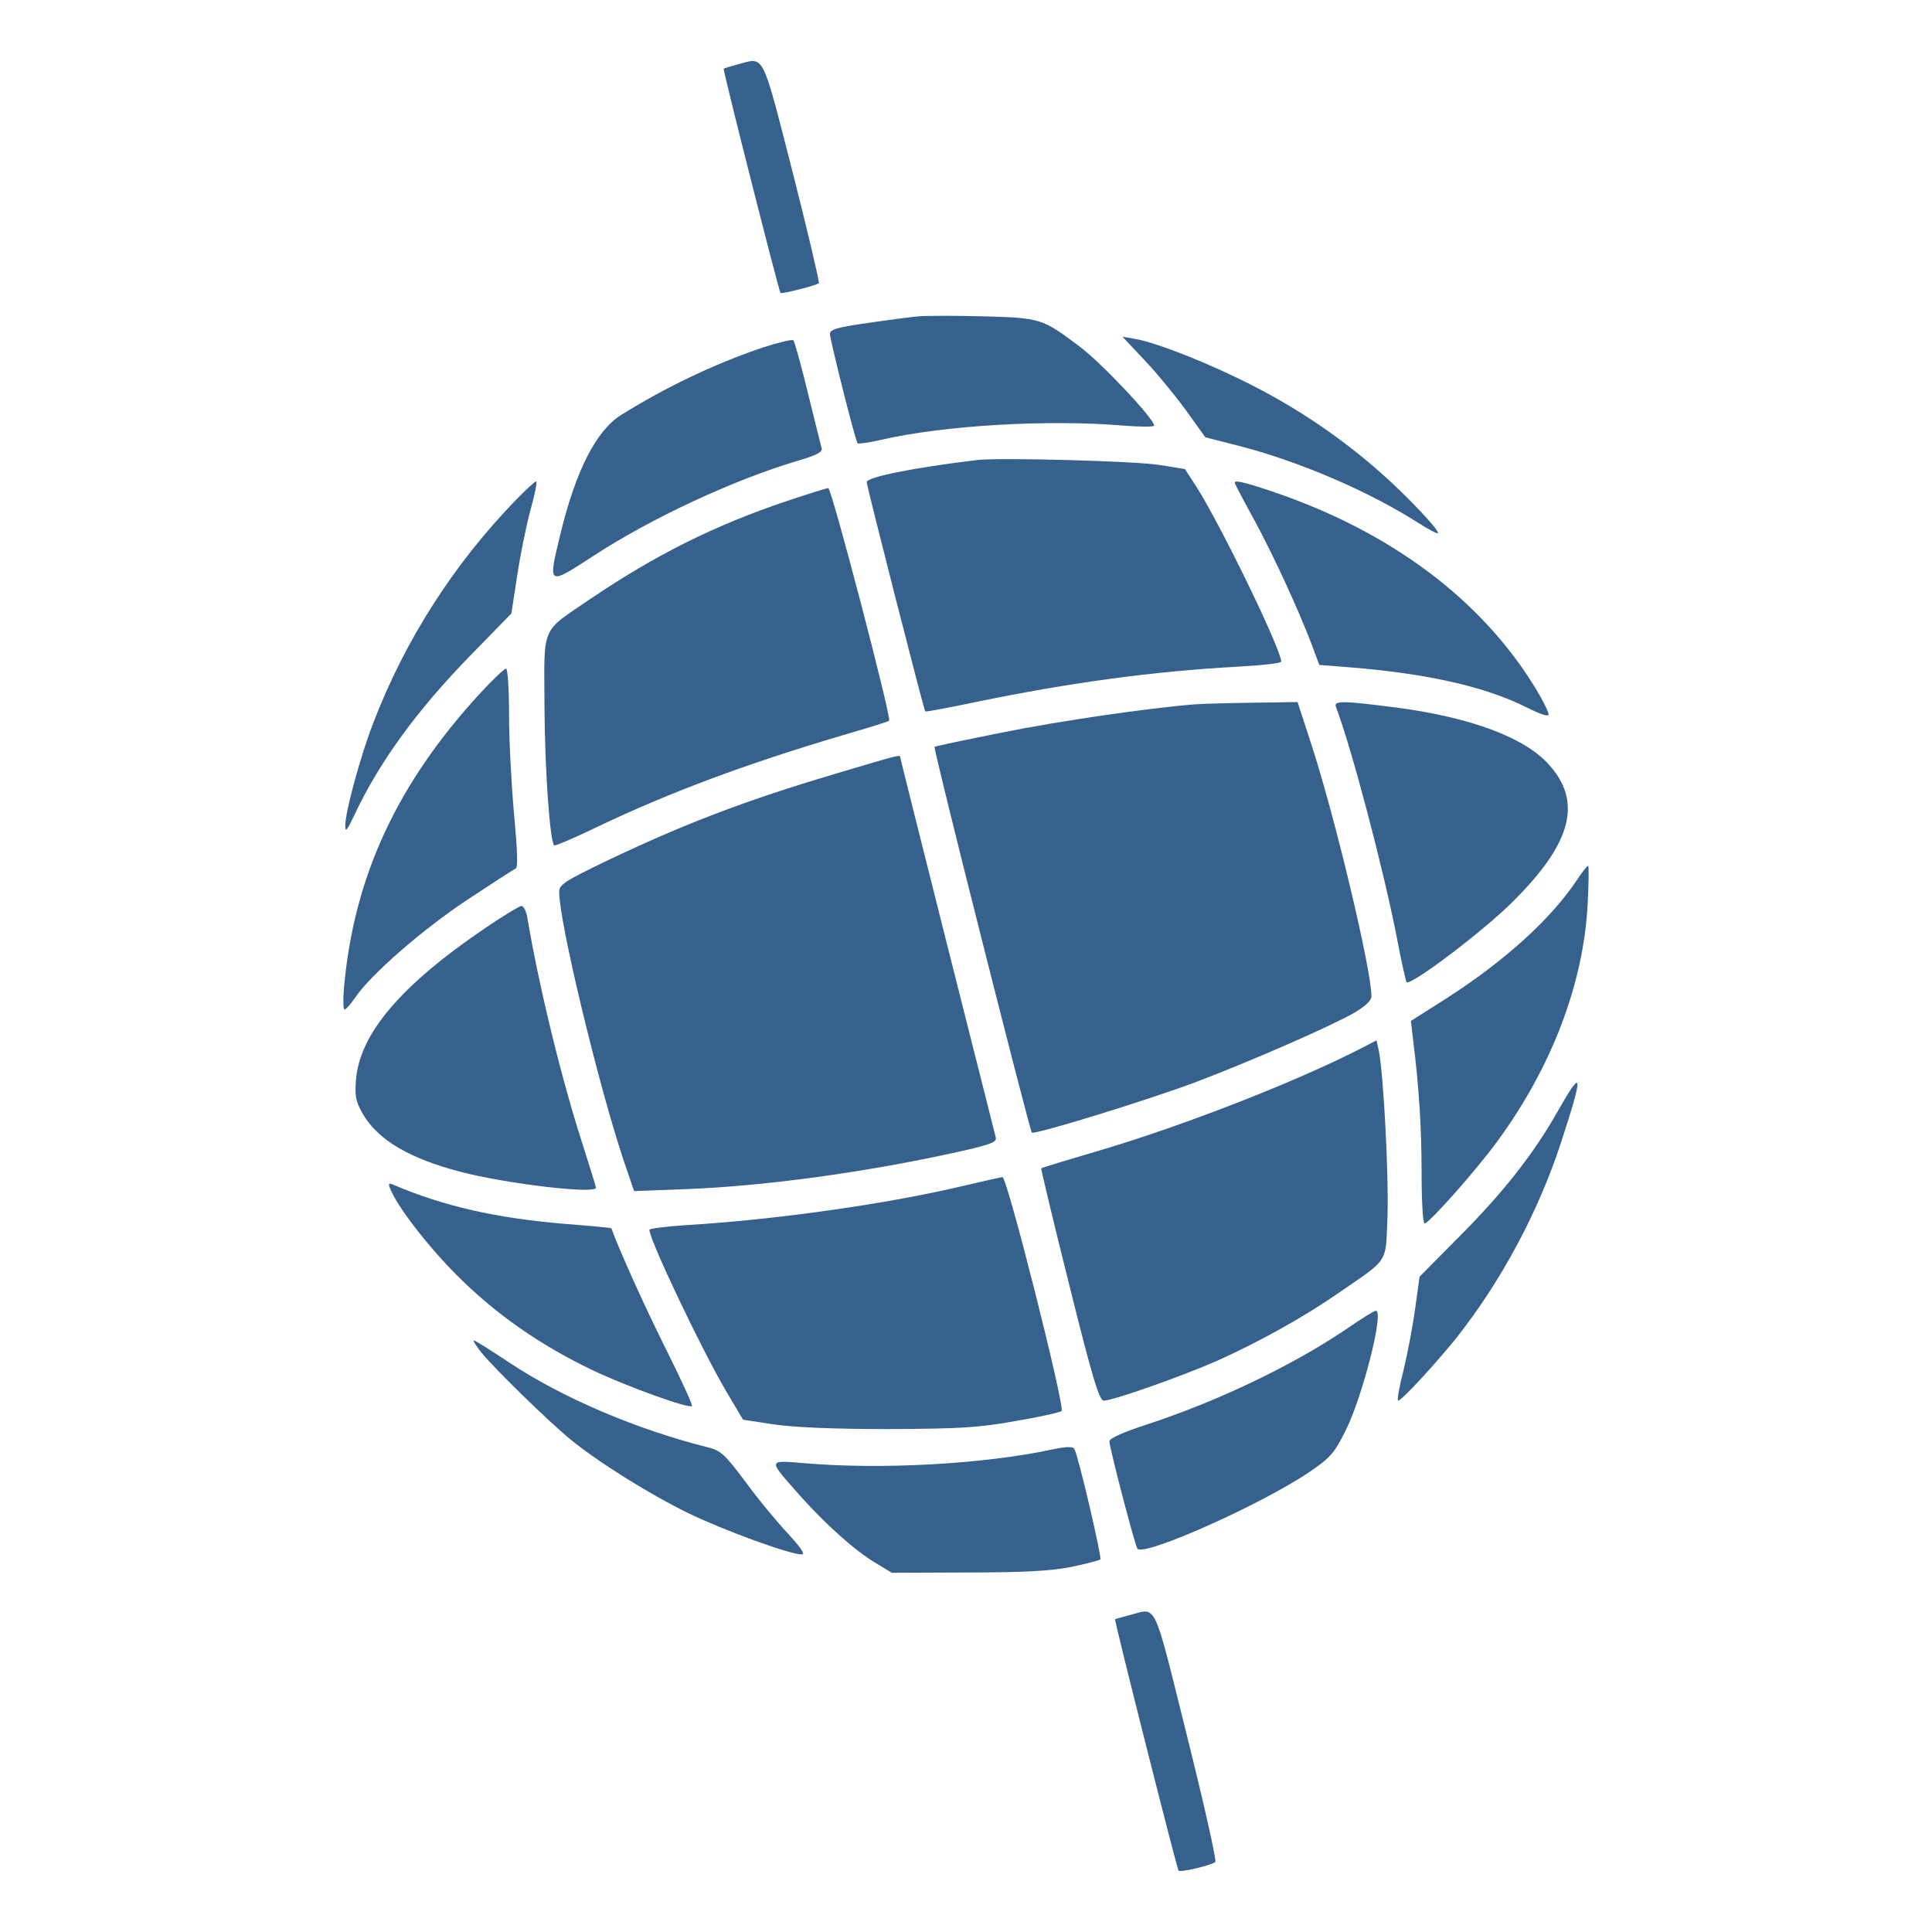 <?xml version="1.0" ?>
<svg xmlns="http://www.w3.org/2000/svg" baseProfile="tiny-ps" viewBox="0 0 500 500" xml:space="preserve">
	<g transform="translate(0,711) scale(0.1,-0.1)">
		<path fill="#36618C" d="M1909.99,6943.66c-19.03-5.19-35.47-10.38-37.2-11.25c-2.6-2.6,142.74-575.27,147.06-580.46   c4.33-3.46,93.43,19.9,99.48,25.09c1.73,2.6-28.55,132.36-68.34,288.93C1970.55,6979.13,1979.2,6961.83,1909.99,6943.66z"/>
		<path fill="#36618C" d="M2377.13,6291.4c-19.03-1.73-78.72-9.52-131.49-17.3c-79.59-11.25-97.75-16.44-97.75-28.55   c0.86-17.3,65.75-277.69,71.8-282.88c1.73-1.73,28.55,1.73,58.82,8.65c163.5,38.06,435.13,53.63,628.9,37.2   c43.25-3.46,79.59-3.46,79.59,0c0,17.3-134.09,160.04-191.18,203.29c-98.62,74.4-101.21,75.26-251.73,79.59   C2471.42,6293.13,2396.16,6293.13,2377.13,6291.4z"/>
		<path fill="#36618C" d="M1974.87,6210.95c-128.03-43.25-255.19-104.67-368.52-175.61c-64.02-40.66-116.78-145.33-155.71-306.23   c-32.87-135.82-33.74-134.95,82.18-59.69c153.12,100.35,366.79,198.97,532.02,248.27c50.17,14.71,64.88,22.49,61.42,32.87   c-1.73,6.92-18.17,71.8-35.47,142.74c-17.3,71.8-34.6,132.36-37.2,135.82C2051,6232.57,2015.53,6223.92,1974.87,6210.95z"/>
		<path fill="#36618C" d="M2961.92,6178.08c31.14-32.87,79.59-91.7,107.27-129.76l50.17-70.07l91.7-23.36   c154.85-40.66,332.19-116.78,459.35-198.1c25.95-16.44,48.44-28.55,51.04-26.82c5.19,6.06-77.86,94.29-146.2,154.85   c-99.48,88.24-209.35,163.5-328.73,224.92c-112.46,57.96-247.41,111.59-307.1,122.84l-34.6,6.06L2961.92,6178.08z"/>
		<path fill="#36618C" d="M2528.52,5919.42c-165.23-19.9-285.47-44.12-285.47-57.09c0-10.38,147.93-589.98,151.39-593.44   c0.87-1.73,60.55,9.52,130.63,24.22c243.08,50.17,458.49,79.59,680.81,91.7c60.55,3.46,109.86,8.65,109.86,12.98   c0,31.14-155.71,352.08-218.86,451.57l-30.28,46.71l-64.02,10.38C2940.29,5916.82,2587.34,5926.34,2528.52,5919.42z"/>
		<path fill="#36618C" d="M1333.86,5814.75c-159.17-164.36-285.47-360.73-367.65-575.27c-32.87-83.91-72.67-230.97-72.67-265.58   c0-18.17,3.46-14.71,20.76,20.76c64.88,140.14,163.5,275.96,303.64,419.56l105.54,108.13l14.71,96.02   c7.79,52.77,23.36,129.76,34.6,171.28c11.25,40.66,18.17,74.4,14.71,74.4C1384.03,5864.06,1359.81,5841.56,1333.86,5814.75z"/>
		<path fill="#36618C" d="M3196.35,5858c1.73-4.33,24.22-47.58,51.9-97.75c50.17-93.43,109.86-223.19,146.2-317.48l19.9-53.63   l65.75-5.19c207.62-15.57,361.6-50.17,468.87-103.81c38.06-19.03,58.82-25.95,58.82-19.03c0,6.06-13.84,34.6-31.14,63.15   c-140.14,232.7-377.17,410.04-684.27,513.85C3211.92,5864.92,3191.16,5869.25,3196.35,5858z"/>
		<path fill="#36618C" d="M2035.43,5813.02c-187.72-63.15-339.11-139.28-506.93-252.6c-130.63-89.1-120.24-64.88-119.38-279.42   c0.87-162.63,13.84-347.76,25.09-359c2.6-1.73,53.63,19.9,114.19,49.31c185.12,88.24,382.36,161.77,633.23,236.16   c64.02,18.17,117.65,35.47,119.38,37.2c6.92,6.92-148.79,602.09-157.44,602.09C2139.24,5846.75,2089.93,5831.18,2035.43,5813.02z"/>
		<path fill="#36618C" d="M1244.76,5318.2c-217.13-235.3-329.59-477.52-354.68-766.45c-2.6-30.28-1.73-54.5,1.73-54.5   s15.57,13.84,26.82,30.28c40.66,60.55,176.47,178.2,291.53,254.33c64.02,42.39,120.24,78.72,124.57,80.45   c6.06,1.73,4.33,47.58-4.33,140.14c-6.92,76.13-12.98,191.18-12.98,257.79c0,65.75-3.46,119.38-7.79,119.38   S1275.9,5351.94,1244.76,5318.2z"/>
		<path fill="#36618C" d="M3090.81,5287.06c-119.38-9.52-346.03-42.39-496.55-72.67c-95.16-19.03-173.88-35.47-175.61-37.2   c-4.33-3.46,245.68-991.37,251.73-998.29c6.92-6.06,286.34,79.59,419.56,128.9c140.14,52.77,350.35,144.47,414.37,180.8   c30.28,18.17,44.98,32.01,44.98,43.25c0,68.34-94.29,464.54-155.71,652.26l-35.47,109l-114.19-1.73   C3180.78,5290.52,3112.44,5288.79,3090.81,5287.06z"/>
		<path fill="#36618C" d="M3457.6,5280.13c39.79-104.67,121.97-416.1,156.58-592.57c12.11-64.02,24.22-117.65,25.95-119.38   c10.38-10.38,200.7,133.22,276.82,210.21c152.25,151.39,179.07,258.66,89.1,355.54c-64.02,69.21-203.29,120.24-395.34,145.33   C3474.9,5296.57,3450.68,5297.44,3457.6,5280.13z"/>
		<path fill="#36618C" d="M2160.86,5107.12c-233.57-69.21-393.61-130.62-594.3-226.65c-107.27-51.9-119.38-59.69-119.38-79.59   c0-76.13,99.48-491.36,166.09-692.05l27.68-81.32l138.41,5.19c213.67,8.65,483.57,46.71,725.79,102.08   c62.28,14.71,75.26,20.76,71.8,32.01c-6.92,25.95-247.41,980.12-247.41,984.45C2329.55,5157.3,2320.04,5154.7,2160.86,5107.12z"/>
		<path fill="#36618C" d="M4081.32,4832.9c-66.61-100.35-185.99-209.35-339.97-307.96l-89.97-57.09l5.19-44.12   c15.57-125.44,22.49-229.24,22.49-347.76c0-76.99,3.46-132.36,7.79-132.36c11.25,0,134.09,138.41,187.72,211.94   c141.01,192.04,224.05,409.18,234.43,616.79c2.6,52.77,3.46,96.89,0.87,96.89S4094.29,4852.79,4081.32,4832.9z"/>
		<path fill="#36618C" d="M1258.6,4710.06c-220.59-148.79-328.73-275.96-337.38-396.2c-3.46-41.52,0-55.36,18.17-87.37   c38.93-66.61,119.38-114.19,250.87-148.79c118.51-31.14,352.08-58.82,352.08-41.52c0,2.6-15.57,52.77-33.74,109.86   c-53.63,165.23-112.46,403.99-143.6,587.38c-2.6,17.3-9.52,32.01-15.57,32.01C1343.38,4764.55,1302.72,4740.33,1258.6,4710.06z"/>
		<path fill="#36618C" d="M3527.67,4399.5c-168.69-87.37-469.73-205.02-692.05-269.9c-76.13-22.49-139.28-41.52-141.01-43.25   c-0.87-0.87,31.14-136.68,72.67-301.91c59.69-240.49,77.86-299.31,89.1-299.31c24.22,0,209.35,65.75,294.99,103.81   c109,49.31,221.46,111.59,311.42,173.88c134.09,92.56,122.84,74.4,128.03,201.56c3.46,103.81-10.38,367.65-22.49,426.48   l-6.06,26.82L3527.67,4399.5z"/>
		<path fill="#36618C" d="M4032.01,4235.13c-63.15-111.59-140.14-209.35-253.47-323.54l-104.67-105.54l-11.25-81.32   c-6.06-44.98-19.9-117.65-30.28-160.9c-11.25-43.25-17.3-78.72-13.84-78.72c8.65,0,92.56,90.83,148.79,160.04   c116.78,147.06,214.54,328.73,273.36,510.39C4098.62,4332.89,4096.89,4349.32,4032.01,4235.13z"/>
		<path fill="#36618C" d="M2498.24,4042.22c-198.1-47.58-491.36-89.1-724.06-102.94c-51.9-3.46-93.43-8.65-93.43-12.11   c0-25.95,133.22-306.23,198.1-416.96l44.12-74.4l79.59-12.11c53.63-7.79,153.98-12.11,296.72-12.11   c185.99,0.86,231.84,3.46,328.73,20.76c62.28,10.38,115.92,22.49,119.38,25.95c9.52,9.52-141.01,606.41-153.12,605.55   C2589.07,4062.98,2545.82,4053.47,2498.24,4042.22z"/>
		<path fill="#36618C" d="M1009.46,4034.44c17.3-44.98,96.02-147.93,173.88-225.78c99.48-99.48,214.54-179.93,350.35-244.81   c89.1-42.39,250-100.35,256.93-92.56c2.6,2.6-26.82,65.75-64.02,141.01c-51.9,102.94-124.57,262.98-144.47,319.21   c-0.86,0.86-55.36,6.06-121.97,11.25c-176.47,14.71-312.29,45.85-440.32,100.35C1006,4049.14,1004.27,4047.41,1009.46,4034.44z"/>
		<path fill="#36618C" d="M3493.07,3676.3c-138.41-95.16-334.78-190.31-521.64-251.73c-64.02-20.76-101.21-37.2-100.35-44.98   c1.73-22.49,66.61-270.77,72.67-277.69c18.17-20.76,323.54,115.92,445.51,198.97c54.5,37.2,64.02,48.44,93.43,107.27   c44.98,90.83,100.35,311.42,77.86,309.69C3556.22,3717.82,3525.94,3698.79,3493.07,3676.3z"/>
		<path fill="#36618C" d="M1246.49,3608.82c34.6-42.39,175.61-179.93,230.97-224.92c74.4-60.55,204.16-141.01,302.77-189.45   c92.56-44.98,263.85-107.27,294.12-107.27c10.38,0-0.87,16.44-36.33,55.36c-28.55,30.28-77.86,89.97-109.86,134.09   c-51.9,69.21-63.15,79.59-95.16,87.37c-185.99,46.71-377.17,128.03-516.45,220.59c-46.71,31.14-86.51,56.23-89.97,56.23   S1232.65,3626.12,1246.49,3608.82z"/>
		<path fill="#36618C" d="M2723.16,3358.82c-178.2-38.06-442.05-52.77-642.75-35.47c-95.16,7.79-94.29,11.25-8.65-85.64   c65.75-73.53,141.87-141.87,196.37-173.88l39.79-24.22l198.97,0.86c148.79,0,216.27,4.33,267.31,14.71   c37.2,7.79,70.07,16.44,73.53,19.03c4.33,5.19-57.09,269.04-67.48,286.34C2776.79,3366.6,2759.49,3366.6,2723.16,3358.82z"/>
		<path fill="#36618C" d="M2922.12,2929.75c-19.03-5.19-35.47-9.52-36.33-10.38c-2.6-1.73,160.04-646.21,164.36-650.53   c5.19-5.19,85.64,13.84,95.16,22.49c3.46,3.46-29.41,150.52-73.53,327C2982.68,2975.59,2995.65,2948.78,2922.12,2929.75z"/>
	</g>
</svg>